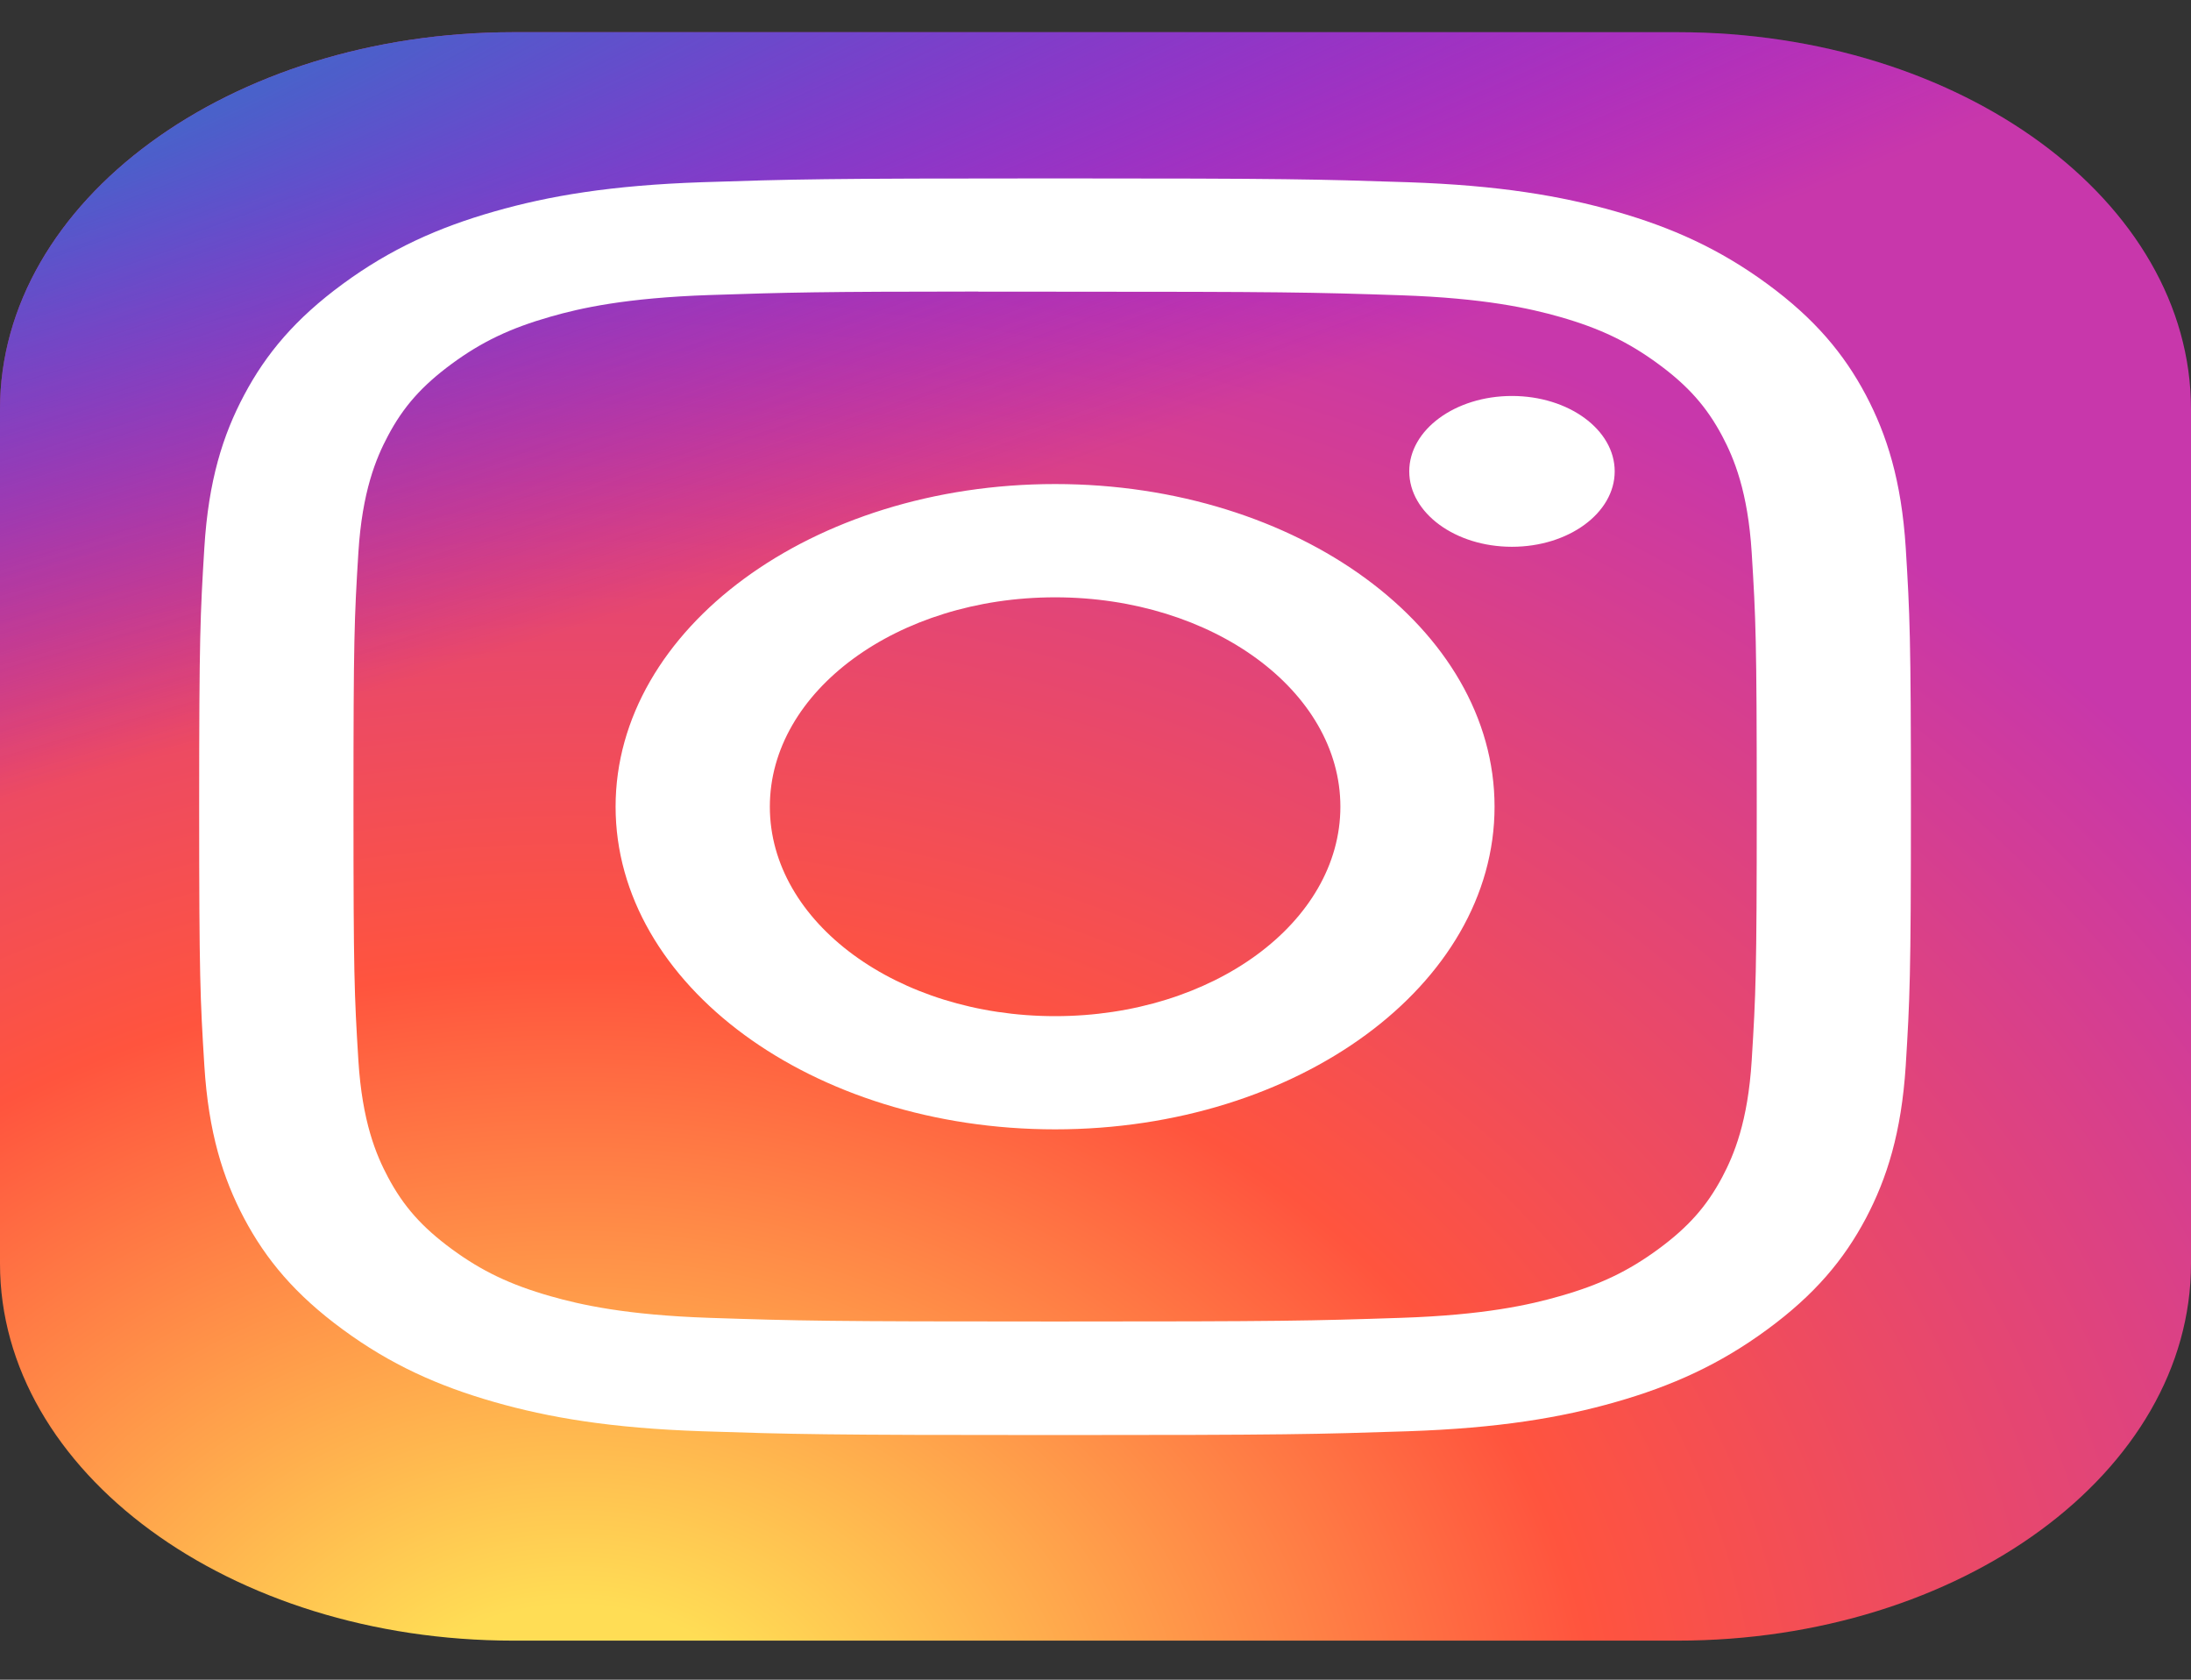 <svg width="30" height="23" viewBox="0 0 30 23" fill="none" xmlns="http://www.w3.org/2000/svg">
<rect x="0" y="0" width="30" height="23" fill="#333333" stroke="none"/>
<g id="Group">
<path id="Vector" d="M22.969 0.441H7.031C3.148 0.441 0 2.752 0 5.603V17.303C0 20.154 3.148 22.465 7.031 22.465H22.969C26.852 22.465 30 20.154 30 17.303V5.603C30 2.752 26.852 0.441 22.969 0.441Z" fill="url(#paint0_radial_1_10348)"/>
<path id="Vector_2" d="M22.969 0.441H7.031C3.148 0.441 0 2.752 0 5.603V17.303C0 20.154 3.148 22.465 7.031 22.465H22.969C26.852 22.465 30 20.154 30 17.303V5.603C30 2.752 26.852 0.441 22.969 0.441Z" fill="url(#paint1_radial_1_10348)"/>
<path id="Vector_3" d="M14.447 2.443C11.264 2.443 10.865 2.454 9.615 2.495C8.367 2.537 7.516 2.682 6.771 2.895C6 3.115 5.346 3.409 4.695 3.887C4.043 4.365 3.642 4.845 3.342 5.411C3.051 5.958 2.854 6.583 2.798 7.499C2.742 8.417 2.727 8.71 2.727 11.046C2.727 13.383 2.741 13.675 2.798 14.593C2.855 15.509 3.053 16.134 3.342 16.681C3.642 17.247 4.042 17.727 4.694 18.205C5.345 18.684 5.999 18.978 6.769 19.198C7.515 19.411 8.366 19.556 9.614 19.598C10.864 19.639 11.263 19.65 14.445 19.65C17.628 19.65 18.027 19.639 19.276 19.598C20.524 19.556 21.377 19.411 22.122 19.198C22.893 18.978 23.546 18.684 24.197 18.205C24.849 17.727 25.249 17.247 25.549 16.681C25.837 16.134 26.035 15.509 26.094 14.593C26.15 13.675 26.165 13.383 26.165 11.046C26.165 8.71 26.15 8.417 26.094 7.499C26.035 6.583 25.837 5.958 25.549 5.411C25.249 4.845 24.849 4.365 24.197 3.887C23.545 3.409 22.893 3.115 22.122 2.895C21.375 2.682 20.522 2.537 19.275 2.495C18.025 2.454 17.627 2.443 14.443 2.443H14.447ZM13.396 3.994C13.708 3.993 14.056 3.994 14.447 3.994C17.576 3.994 17.947 4.002 19.182 4.043C20.325 4.082 20.945 4.222 21.358 4.339C21.905 4.495 22.295 4.682 22.705 4.983C23.115 5.284 23.369 5.571 23.582 5.972C23.742 6.275 23.933 6.73 23.985 7.569C24.041 8.476 24.054 8.749 24.054 11.044C24.054 13.341 24.041 13.613 23.985 14.52C23.933 15.359 23.742 15.814 23.582 16.117C23.369 16.518 23.115 16.804 22.705 17.105C22.295 17.406 21.905 17.593 21.358 17.748C20.945 17.867 20.325 18.007 19.182 18.045C17.947 18.086 17.576 18.095 14.447 18.095C11.318 18.095 10.947 18.086 9.712 18.045C8.569 18.006 7.949 17.866 7.535 17.748C6.989 17.592 6.598 17.406 6.188 17.105C5.778 16.804 5.524 16.518 5.311 16.116C5.15 15.813 4.959 15.358 4.907 14.519C4.851 13.612 4.84 13.34 4.84 11.042C4.84 8.745 4.851 8.474 4.907 7.567C4.959 6.728 5.15 6.273 5.311 5.97C5.523 5.568 5.778 5.282 6.188 4.98C6.598 4.679 6.989 4.493 7.535 4.337C7.949 4.218 8.569 4.079 9.712 4.04C10.793 4.004 11.211 3.993 13.396 3.992V3.994ZM20.702 5.422C19.926 5.422 19.296 5.884 19.296 6.454C19.296 7.024 19.926 7.487 20.702 7.487C21.479 7.487 22.109 7.024 22.109 6.454C22.109 5.884 21.479 5.422 20.702 5.422V5.422ZM14.447 6.628C11.123 6.628 8.429 8.607 8.429 11.046C8.429 13.486 11.123 15.464 14.447 15.464C17.77 15.464 20.464 13.486 20.464 11.046C20.464 8.607 17.77 6.628 14.447 6.628H14.447ZM14.447 8.179C16.604 8.179 18.353 9.463 18.353 11.046C18.353 12.63 16.604 13.914 14.447 13.914C12.289 13.914 10.541 12.63 10.541 11.046C10.541 9.463 12.289 8.179 14.447 8.179Z" fill="white"/>
</g>
<defs>
<radialGradient id="paint0_radial_1_10348" cx="0" cy="0" r="1" gradientUnits="userSpaceOnUse" gradientTransform="translate(7.969 24.161) rotate(-90) scale(21.827 27.653)">
<stop stop-color="#FFDD55"/>
<stop offset="0.1" stop-color="#FFDD55"/>
<stop offset="0.5" stop-color="#FF543E"/>
<stop offset="1" stop-color="#C837AB"/>
</radialGradient>
<radialGradient id="paint1_radial_1_10348" cx="0" cy="0" r="1" gradientUnits="userSpaceOnUse" gradientTransform="translate(-5.025 2.028) rotate(74.749) scale(9.916 53.903)">
<stop stop-color="#3771C8"/>
<stop offset="0.128" stop-color="#3771C8"/>
<stop offset="1" stop-color="#6600FF" stop-opacity="0"/>
</radialGradient>
</defs>
</svg>

